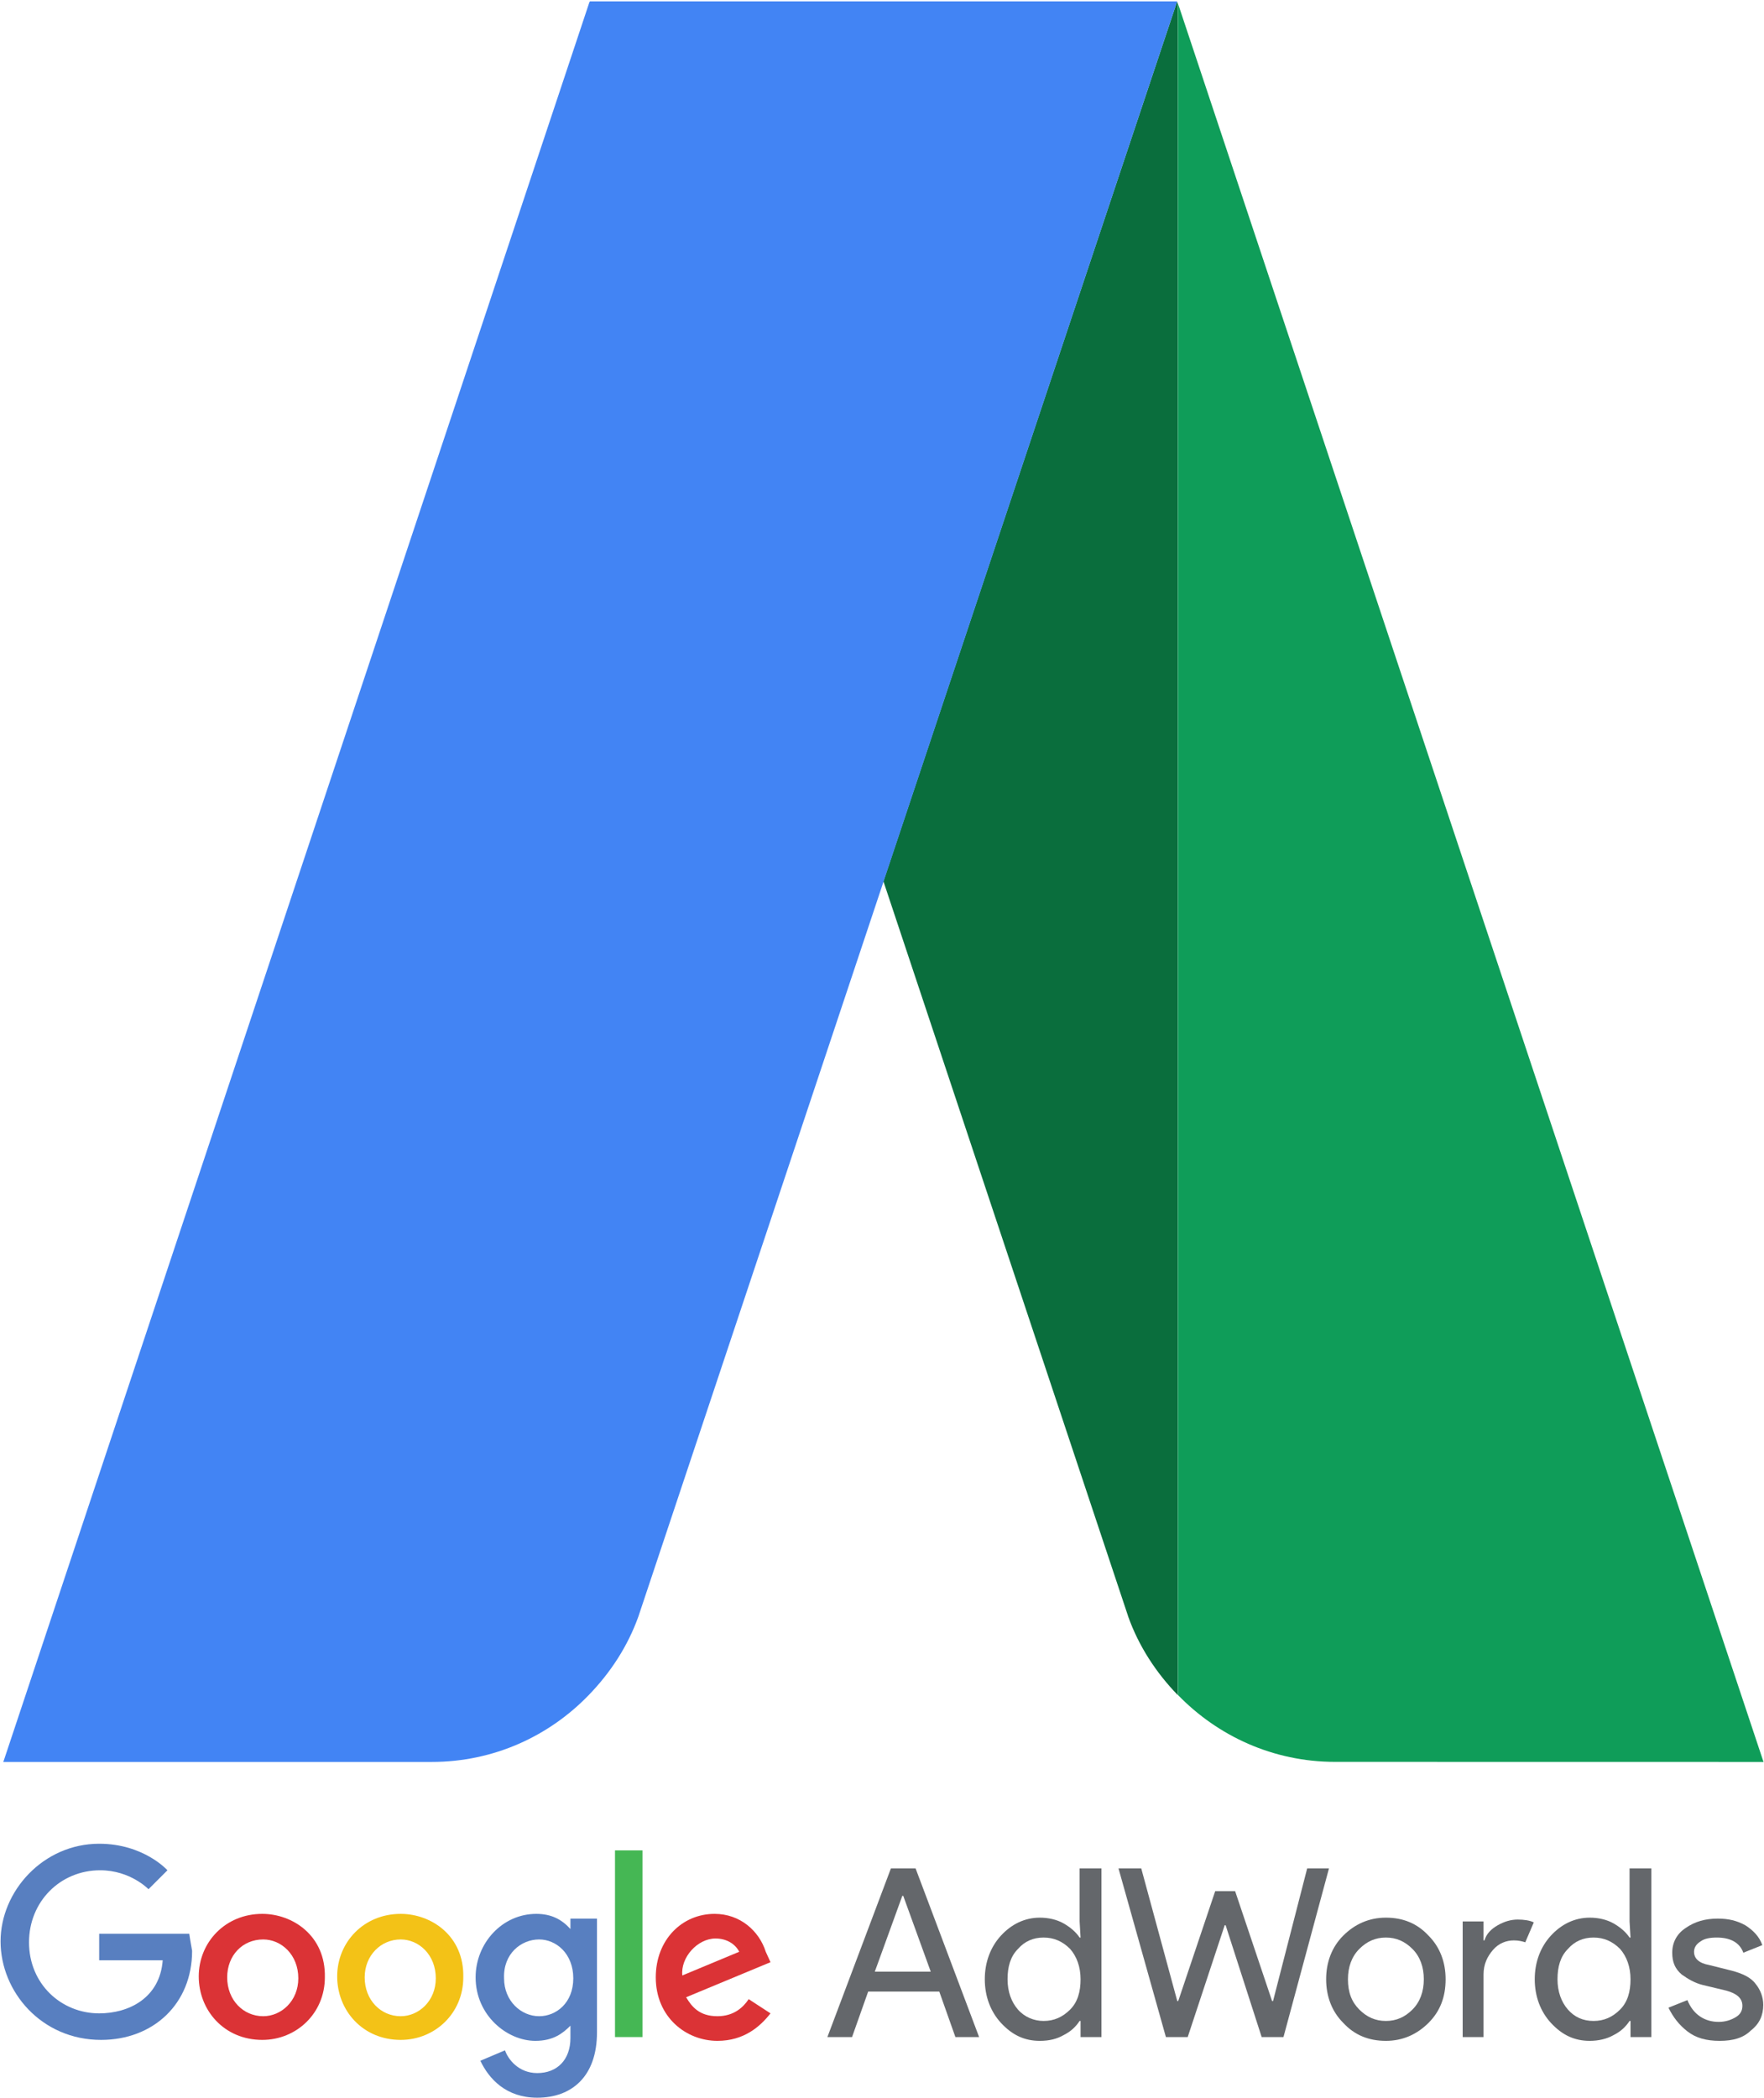 <?xml version="1.0" encoding="UTF-8"?>
<svg width="449px" height="534px" viewBox="0 0 449 534" version="1.1" xmlns="http://www.w3.org/2000/svg" xmlns:xlink="http://www.w3.org/1999/xlink">
    <!-- Generator: Sketch 41.2 (35397) - http://www.bohemiancoding.com/sketch -->
    <title>Slice</title>
    <desc>Created with Sketch.</desc>
    <defs></defs>
    <g id="Page-1" stroke="none" stroke-width="1" fill="none" fill-rule="evenodd">
        <g id="google-adwords">
            <g id="Layer_3">
                <g id="Group">
                    <path d="M339.804,448.403 L448.903,448.421 L448.794,448.173 L299.807,0.808 L299.807,431.358 C309.937,441.816 324.055,448.403 339.804,448.403" id="Shape" fill="#0F9D59"></path>
                    <path d="M224.862,224.296 L287.125,411.28 C287.143,411.317 287.143,411.353 287.162,411.42 C289.877,419.008 294.266,425.705 299.752,431.376 L299.752,0.839 L299.595,0.414 L224.862,224.296 Z" id="Shape" fill="#0A6E3D"></path>
                    <path d="M150.166,0.402 L150.129,0.56 L150.075,0.402 L0.924,448.191 L0.815,448.421 L109.914,448.421 C125.651,448.421 139.787,441.864 149.929,431.328 C155.397,425.675 159.786,418.978 162.502,411.39 C162.52,411.317 162.52,411.28 162.538,411.28 L299.625,0.347 L150.129,0.347 L150.129,0.402 L150.166,0.402 Z" id="Shape" fill="#4284F4"></path>
                </g>
            </g>
        </g>
        <g id="google-adwords-text" transform="translate(0, 469)">
            <g id="Layer_1">
                <g id="Group">
                    <g>
                        <path d="M48.174,23.153 L25.246,23.153 L25.246,29.906 L41.416,29.906 C40.692,39.553 32.728,43.412 25.246,43.412 C15.592,43.412 7.386,35.936 7.386,25.324 C7.386,14.953 15.351,6.994 25.487,6.994 C33.211,6.994 37.796,11.818 37.796,11.818 L42.623,6.994 C42.623,6.994 36.589,0.241 25.246,0.241 C11.007,0.241 0.146,12.3 0.146,25.083 C0.146,37.865 10.524,50.165 25.729,50.165 C39.003,50.165 48.898,41 48.898,27.494 C48.416,24.841 48.174,23.153 48.174,23.153 L48.174,23.153 Z" id="path2998" fill="#587FC0"></path>
                        <path d="M66.758,18.088 C57.345,18.088 50.588,25.324 50.588,34.006 C50.588,42.689 57.104,50.165 66.758,50.165 C75.446,50.165 82.687,43.412 82.687,34.247 C82.928,23.636 74.481,18.088 66.758,18.088 L66.758,18.088 Z M66.999,24.6 C71.585,24.6 75.929,28.459 75.929,34.489 C75.929,40.277 71.585,44.136 66.999,44.136 C61.931,44.136 57.828,40.036 57.828,34.247 C57.828,28.7 61.69,24.6 66.999,24.6 L66.999,24.6 Z" id="path3000" fill="#DB3336"></path>
                        <path d="M101.995,18.088 C92.582,18.088 85.824,25.324 85.824,34.006 C85.824,42.689 92.341,50.165 101.995,50.165 C110.683,50.165 117.924,43.412 117.924,34.247 C118.165,23.636 109.718,18.088 101.995,18.088 L101.995,18.088 Z M101.995,24.6 C106.58,24.6 110.925,28.459 110.925,34.489 C110.925,40.277 106.58,44.136 101.995,44.136 C96.926,44.136 92.824,40.036 92.824,34.247 C92.824,28.7 96.926,24.6 101.995,24.6 L101.995,24.6 Z" id="path3005" fill="#F3C217"></path>
                        <path d="M136.508,18.088 C127.819,18.088 121.061,25.565 121.061,34.247 C121.061,43.895 129.026,50.406 136.266,50.406 C140.852,50.406 143.265,48.477 145.196,46.548 L145.196,49.683 C145.196,55.23 141.817,58.607 136.749,58.607 C131.922,58.607 129.267,54.989 128.543,52.818 L122.268,55.471 C124.44,60.054 128.784,64.877 136.749,64.877 C145.437,64.877 151.954,59.571 151.954,48.236 L151.954,19.294 L145.196,19.294 L145.196,21.947 C143.024,19.536 140.369,18.088 136.508,18.088 L136.508,18.088 Z M137.232,24.6 C141.576,24.6 145.92,28.218 145.92,34.489 C145.92,40.759 141.576,44.136 137.232,44.136 C132.646,44.136 128.302,40.277 128.302,34.489 C128.06,28.218 132.646,24.6 137.232,24.6 L137.232,24.6 Z" id="path3007" fill="#587FC0"></path>
                        <path d="M181.881,18.088 C173.675,18.088 166.917,24.6 166.917,34.247 C166.917,44.377 174.641,50.406 182.605,50.406 C189.363,50.406 193.466,46.789 196.121,43.412 L190.569,39.795 C189.121,41.965 186.708,44.136 182.605,44.136 C178.019,44.136 176.089,41.724 174.641,39.312 L196.121,30.389 L194.914,27.736 C193.224,22.43 188.397,18.088 181.881,18.088 L181.881,18.088 Z M182.122,24.359 C185.018,24.359 187.191,25.806 188.156,27.736 L173.675,33.765 C173.192,29.183 177.537,24.359 182.122,24.359 L182.122,24.359 Z" id="path3011" fill="#DB3336"></path>
                        <polygon id="path3015" fill="#45B754" points="156.539 49.442 163.539 49.442 163.539 1.929 156.539 1.929"></polygon>
                    </g>
                    <g transform="translate(210.601, 6.355)" id="Shape" fill="#64676B">
                        <path d="M5.68434189e-14,43.087 L16.17,0.157 L22.445,0.157 L38.616,43.087 L32.582,43.087 L28.479,31.511 L10.378,31.511 L6.275,43.087 L5.68434189e-14,43.087 Z M12.067,26.446 L26.307,26.446 L19.308,7.151 L19.066,7.151 L12.067,26.446 Z"></path>
                        <path d="M54.062,44.052 C50.2,44.052 47.063,42.605 44.167,39.469 C41.512,36.575 40.064,32.716 40.064,28.375 C40.064,24.034 41.512,20.175 44.167,17.281 C46.822,14.387 50.2,12.699 54.062,12.699 C56.234,12.699 58.406,13.181 60.096,14.146 C61.785,15.11 63.233,16.316 64.199,17.763 L64.44,17.763 L64.199,13.663 L64.199,0.157 L69.75,0.157 L69.75,43.087 L64.44,43.087 L64.44,38.987 L64.199,38.987 C63.233,40.434 62.026,41.64 60.096,42.605 C58.406,43.569 56.475,44.052 54.062,44.052 Z M55.027,38.987 C57.682,38.987 59.854,38.022 61.785,36.093 C63.716,34.163 64.44,31.511 64.44,28.375 C64.44,25.24 63.475,22.587 61.785,20.657 C59.854,18.728 57.682,17.763 55.027,17.763 C52.373,17.763 50.2,18.728 48.511,20.657 C46.58,22.587 45.856,25.24 45.856,28.375 C45.856,31.511 46.822,34.163 48.511,36.093 C50.2,38.022 52.614,38.987 55.027,38.987 Z"></path>
                        <polygon points="127.673 0.157 116.088 43.087 110.537 43.087 101.366 14.628 101.125 14.628 91.712 43.087 86.161 43.087 74.094 0.157 79.886 0.157 89.057 33.922 89.299 33.922 98.711 5.946 103.78 5.946 113.192 33.922 113.434 33.922 122.122 0.157"></polygon>
                        <path d="M131.293,17.281 C134.19,14.387 137.81,12.699 142.154,12.699 C146.498,12.699 150.118,14.146 153.015,17.281 C155.911,20.175 157.359,24.034 157.359,28.375 C157.359,32.958 155.911,36.575 153.015,39.469 C150.118,42.364 146.498,44.052 142.154,44.052 C137.81,44.052 134.19,42.605 131.293,39.469 C128.397,36.575 126.949,32.716 126.949,28.375 C126.949,24.034 128.397,20.175 131.293,17.281 Z M135.396,36.093 C137.327,38.022 139.499,38.987 142.154,38.987 C144.809,38.987 146.981,38.022 148.912,36.093 C150.843,34.163 151.808,31.511 151.808,28.375 C151.808,25.24 150.843,22.587 148.912,20.657 C146.981,18.728 144.809,17.763 142.154,17.763 C139.499,17.763 137.327,18.728 135.396,20.657 C133.465,22.587 132.5,25.24 132.5,28.375 C132.5,31.752 133.465,34.163 135.396,36.093 Z"></path>
                        <path d="M167.254,43.087 L161.703,43.087 L161.703,13.663 L167.013,13.663 L167.013,18.487 L167.254,18.487 C167.737,16.799 168.944,15.593 170.633,14.628 C172.322,13.663 174.012,13.181 175.701,13.181 C177.391,13.181 178.839,13.422 179.804,13.904 L177.632,18.969 C176.908,18.728 175.943,18.487 174.736,18.487 C172.805,18.487 170.874,19.21 169.426,20.899 C167.978,22.587 167.013,24.516 167.013,27.169 L167.013,43.087 L167.254,43.087 Z"></path>
                        <path d="M194.044,44.052 C190.182,44.052 187.045,42.605 184.149,39.469 C181.494,36.575 180.046,32.716 180.046,28.375 C180.046,24.034 181.494,20.175 184.149,17.281 C186.803,14.387 190.182,12.699 194.044,12.699 C196.216,12.699 198.388,13.181 200.078,14.146 C201.767,15.11 203.215,16.316 204.18,17.763 L204.422,17.763 L204.18,13.663 L204.18,0.157 L209.731,0.157 L209.731,43.087 L204.422,43.087 L204.422,38.987 L204.18,38.987 C203.215,40.434 202.008,41.64 200.078,42.605 C198.388,43.569 196.216,44.052 194.044,44.052 Z M195.009,38.987 C197.664,38.987 199.836,38.022 201.767,36.093 C203.698,34.163 204.422,31.511 204.422,28.375 C204.422,25.24 203.456,22.587 201.767,20.657 C199.836,18.728 197.664,17.763 195.009,17.763 C192.354,17.763 190.182,18.728 188.493,20.657 C186.562,22.587 185.838,25.24 185.838,28.375 C185.838,31.511 186.803,34.163 188.493,36.093 C190.182,38.022 192.354,38.987 195.009,38.987 Z"></path>
                        <path d="M227.109,44.052 C223.73,44.052 221.075,43.328 218.903,41.64 C216.731,39.952 215.282,38.022 214.076,35.611 L218.903,33.681 C220.351,37.299 223.247,39.228 226.867,39.228 C228.557,39.228 230.005,38.746 231.211,38.022 C232.418,37.299 232.901,36.334 232.901,35.128 C232.901,33.199 231.453,31.993 228.798,31.269 L222.764,29.822 C220.833,29.34 219.144,28.375 217.455,27.169 C215.765,25.722 215.041,24.034 215.041,21.622 C215.041,18.969 216.248,16.799 218.42,15.352 C220.833,13.663 223.488,12.94 226.626,12.94 C229.281,12.94 231.453,13.422 233.625,14.628 C235.556,15.834 237.245,17.522 237.969,19.693 L233.142,21.622 C232.177,18.969 229.763,17.763 226.384,17.763 C224.695,17.763 223.247,18.004 222.282,18.728 C221.075,19.452 220.592,20.416 220.592,21.381 C220.592,23.069 221.799,24.275 224.454,24.757 L230.246,26.205 C232.901,26.928 235.073,27.893 236.28,29.581 C237.486,31.028 238.211,32.958 238.211,34.887 C238.211,37.54 237.245,39.711 235.073,41.399 C233.142,43.328 230.487,44.052 227.109,44.052 Z"></path>
                    </g>
                </g>
            </g>
        </g>
    </g>
</svg>